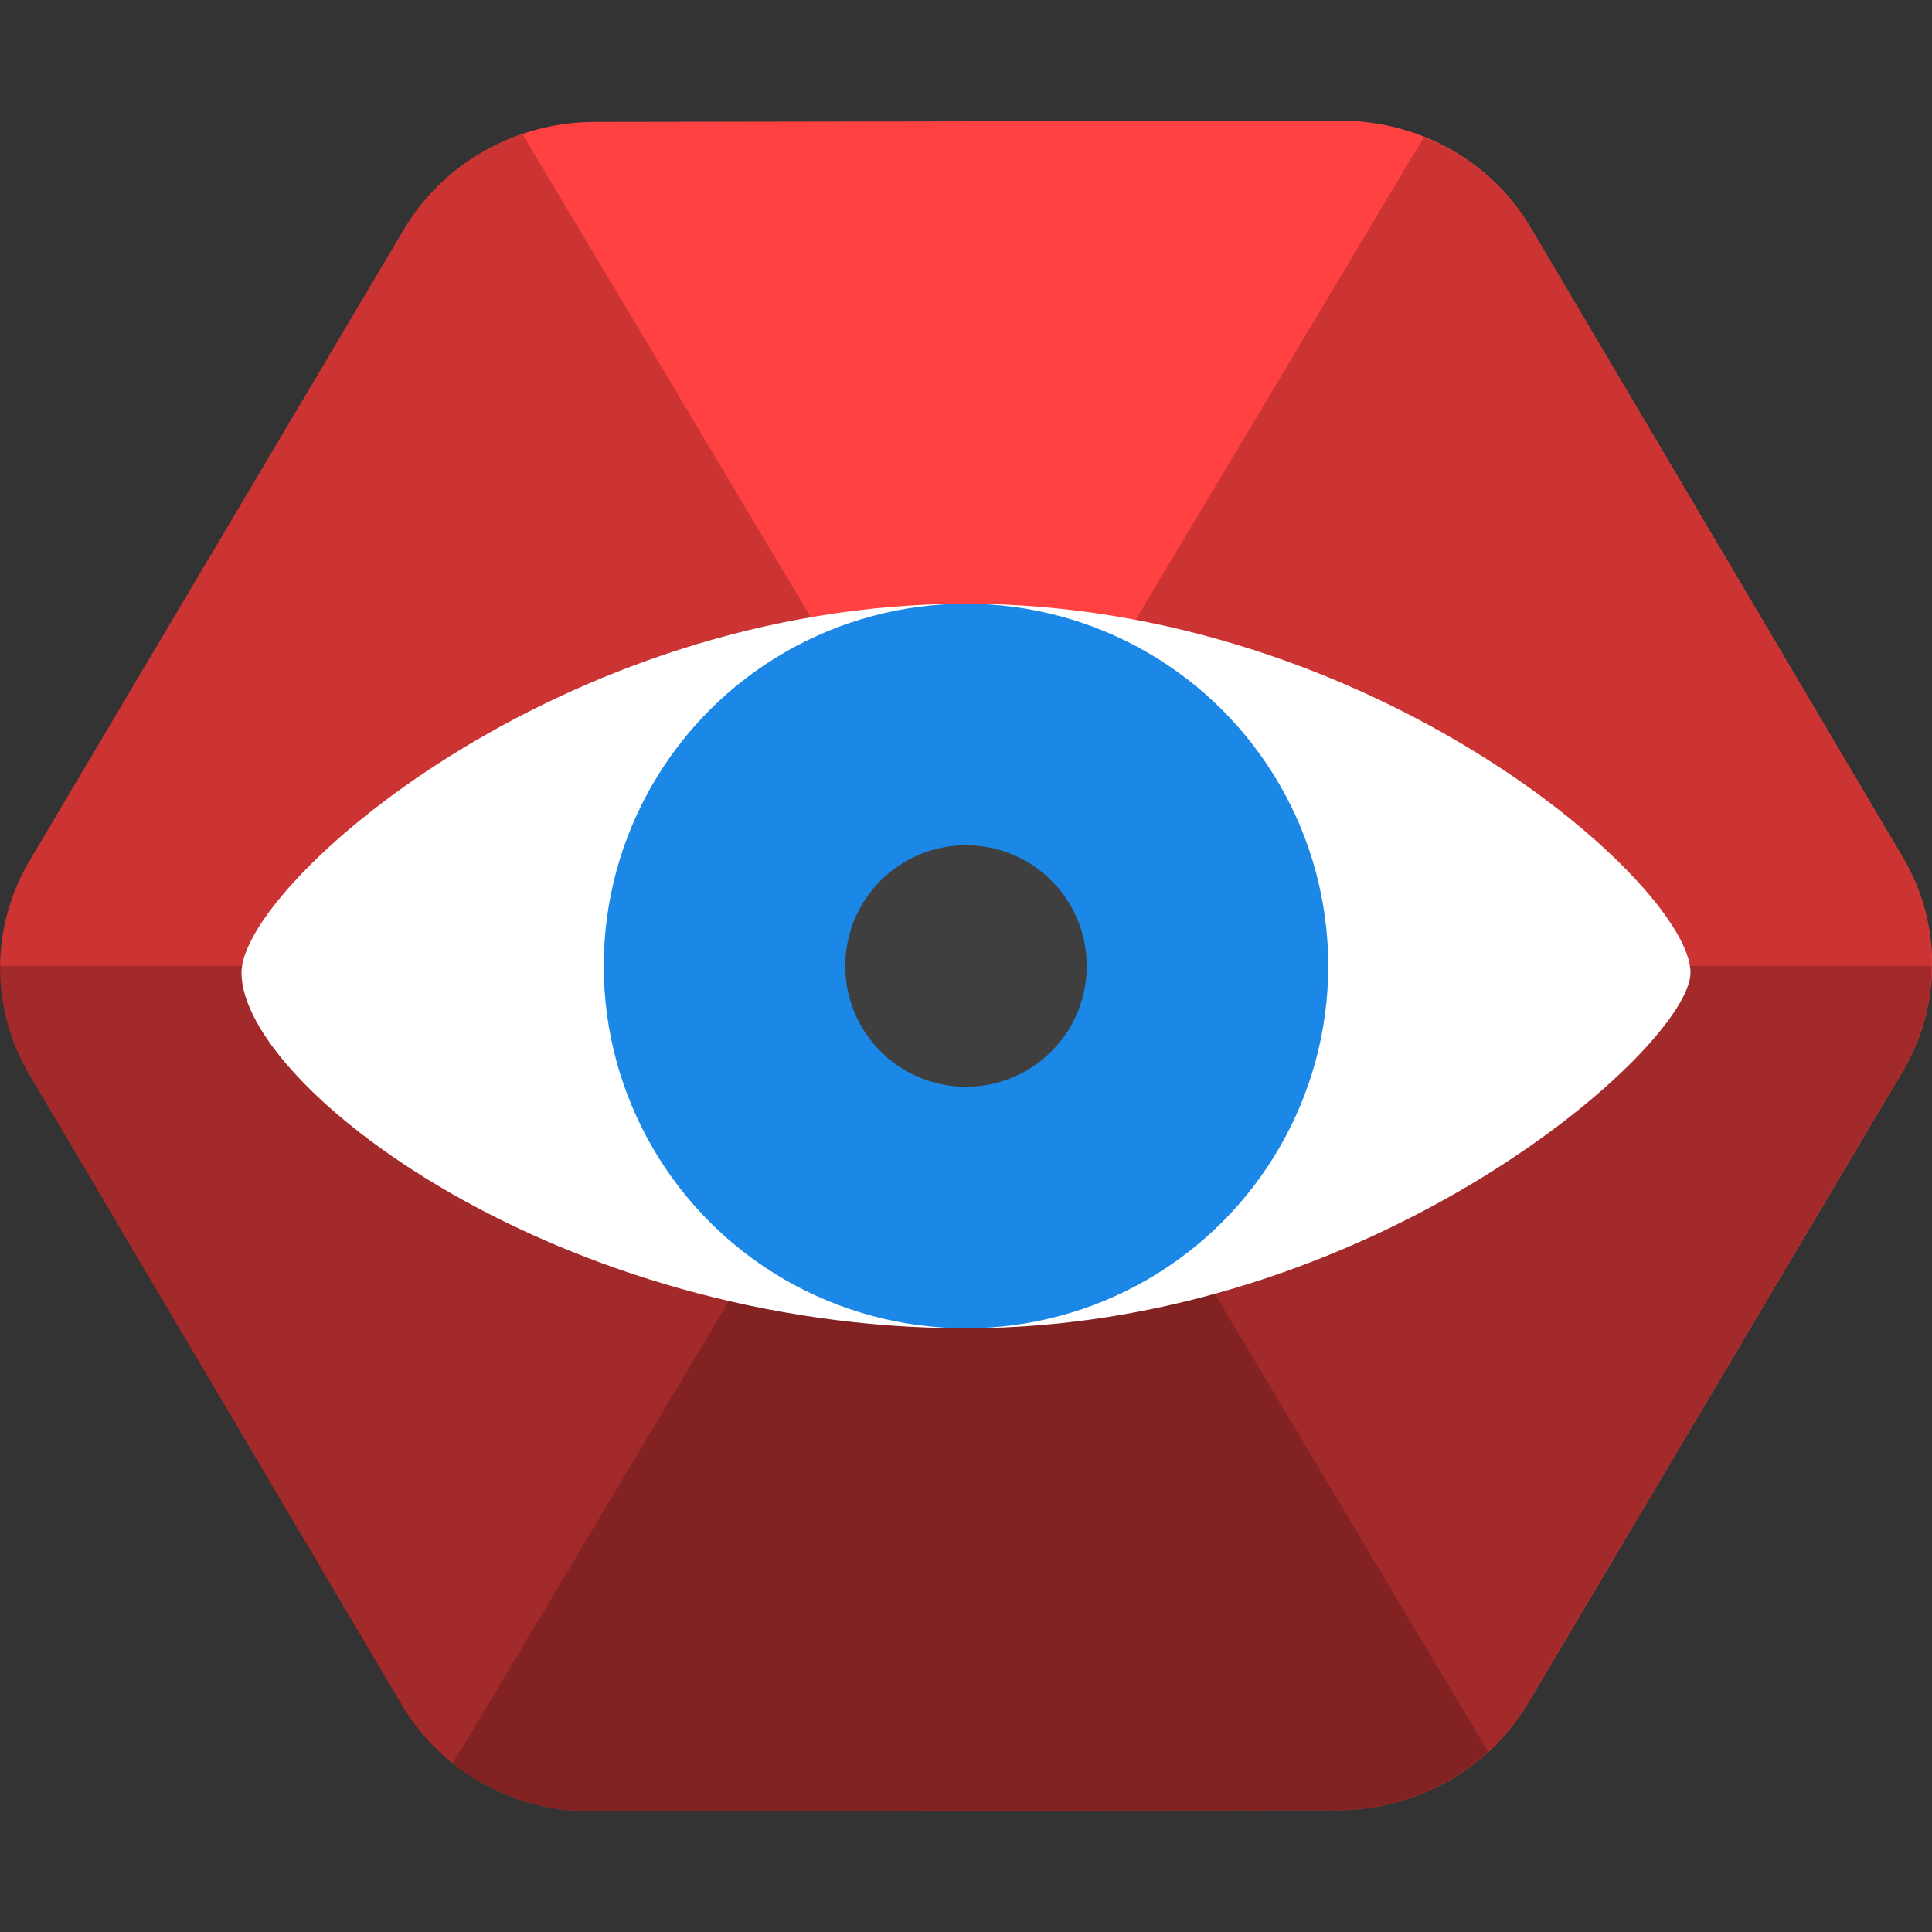 <svg height="16" width="16" xmlns="http://www.w3.org/2000/svg"><rect width="100%" height="100%" fill="#333333" stroke="none"/><path d="m4.05 1.229a1.774 1.819 86.171 0 0 -.705.671l-3.099 5.226a1.774 1.819 86.171 0 0 -.003 1.774l3.082 5.216a1.774 1.819 86.171 0 0 1.574.885l6.181-.01a1.774 1.819 86.171 0 0 1.577-.89l3.099-5.226a1.774 1.819 86.171 0 0  .003-1.774l-3.082-5.216a1.774 1.819 86.171 0 0 -1.574-.885l-6.181.01a1.774 1.819 86.171 0 0 -.872.219z" fill="#ff4141"/><path d="m4.327 1.111a1.774 1.819 86.171 0 0 -.278.119 1.774 1.819 86.171 0 0 -.705.671l-3.099 5.226a1.774 1.819 86.171 0 0 -.003 1.774l3.081 5.216a1.774 1.819 86.171 0 0 1.574.884l6.181-.01a1.774 1.819 86.171 0 0 1.246-.484z" opacity=".2"/><path d="m11.792 1.135-7.983 13.371s-.051.076-.062.093a1.774 1.819 86.171 0 0 1.15.402l6.181-.01a1.774 1.819 86.171 0 0 1.577-.889l3.099-5.226a1.774 1.819 86.171 0 0  .003-1.774l-3.081-5.216a1.774 1.819 86.171 0 0 -.884-.75z" opacity=".2"/><path d="m .001 8a1.774 1.819 86.171 0 0  .241.899l3.081 5.216a1.774 1.819 86.171 0 0 1.574.884l6.181-.01a1.774 1.819 86.171 0 0 1.577-.889l3.099-5.226a1.774 1.819 86.171 0 0  .244-.875h-15.997z" opacity=".2"/><path d="m8 5c-3.375 0-6 2.333-6 3.055 0 .945 2.625 2.945 6 2.945s6-2.333 6-2.945c0-.721-2.625-3.055-6-3.055z" fill="#fff"/><circle cx="8" cy="8" fill="#1b87e6" r="3"/><circle cx="8" cy="8" fill="#3f3f3f" r="1"/></svg>